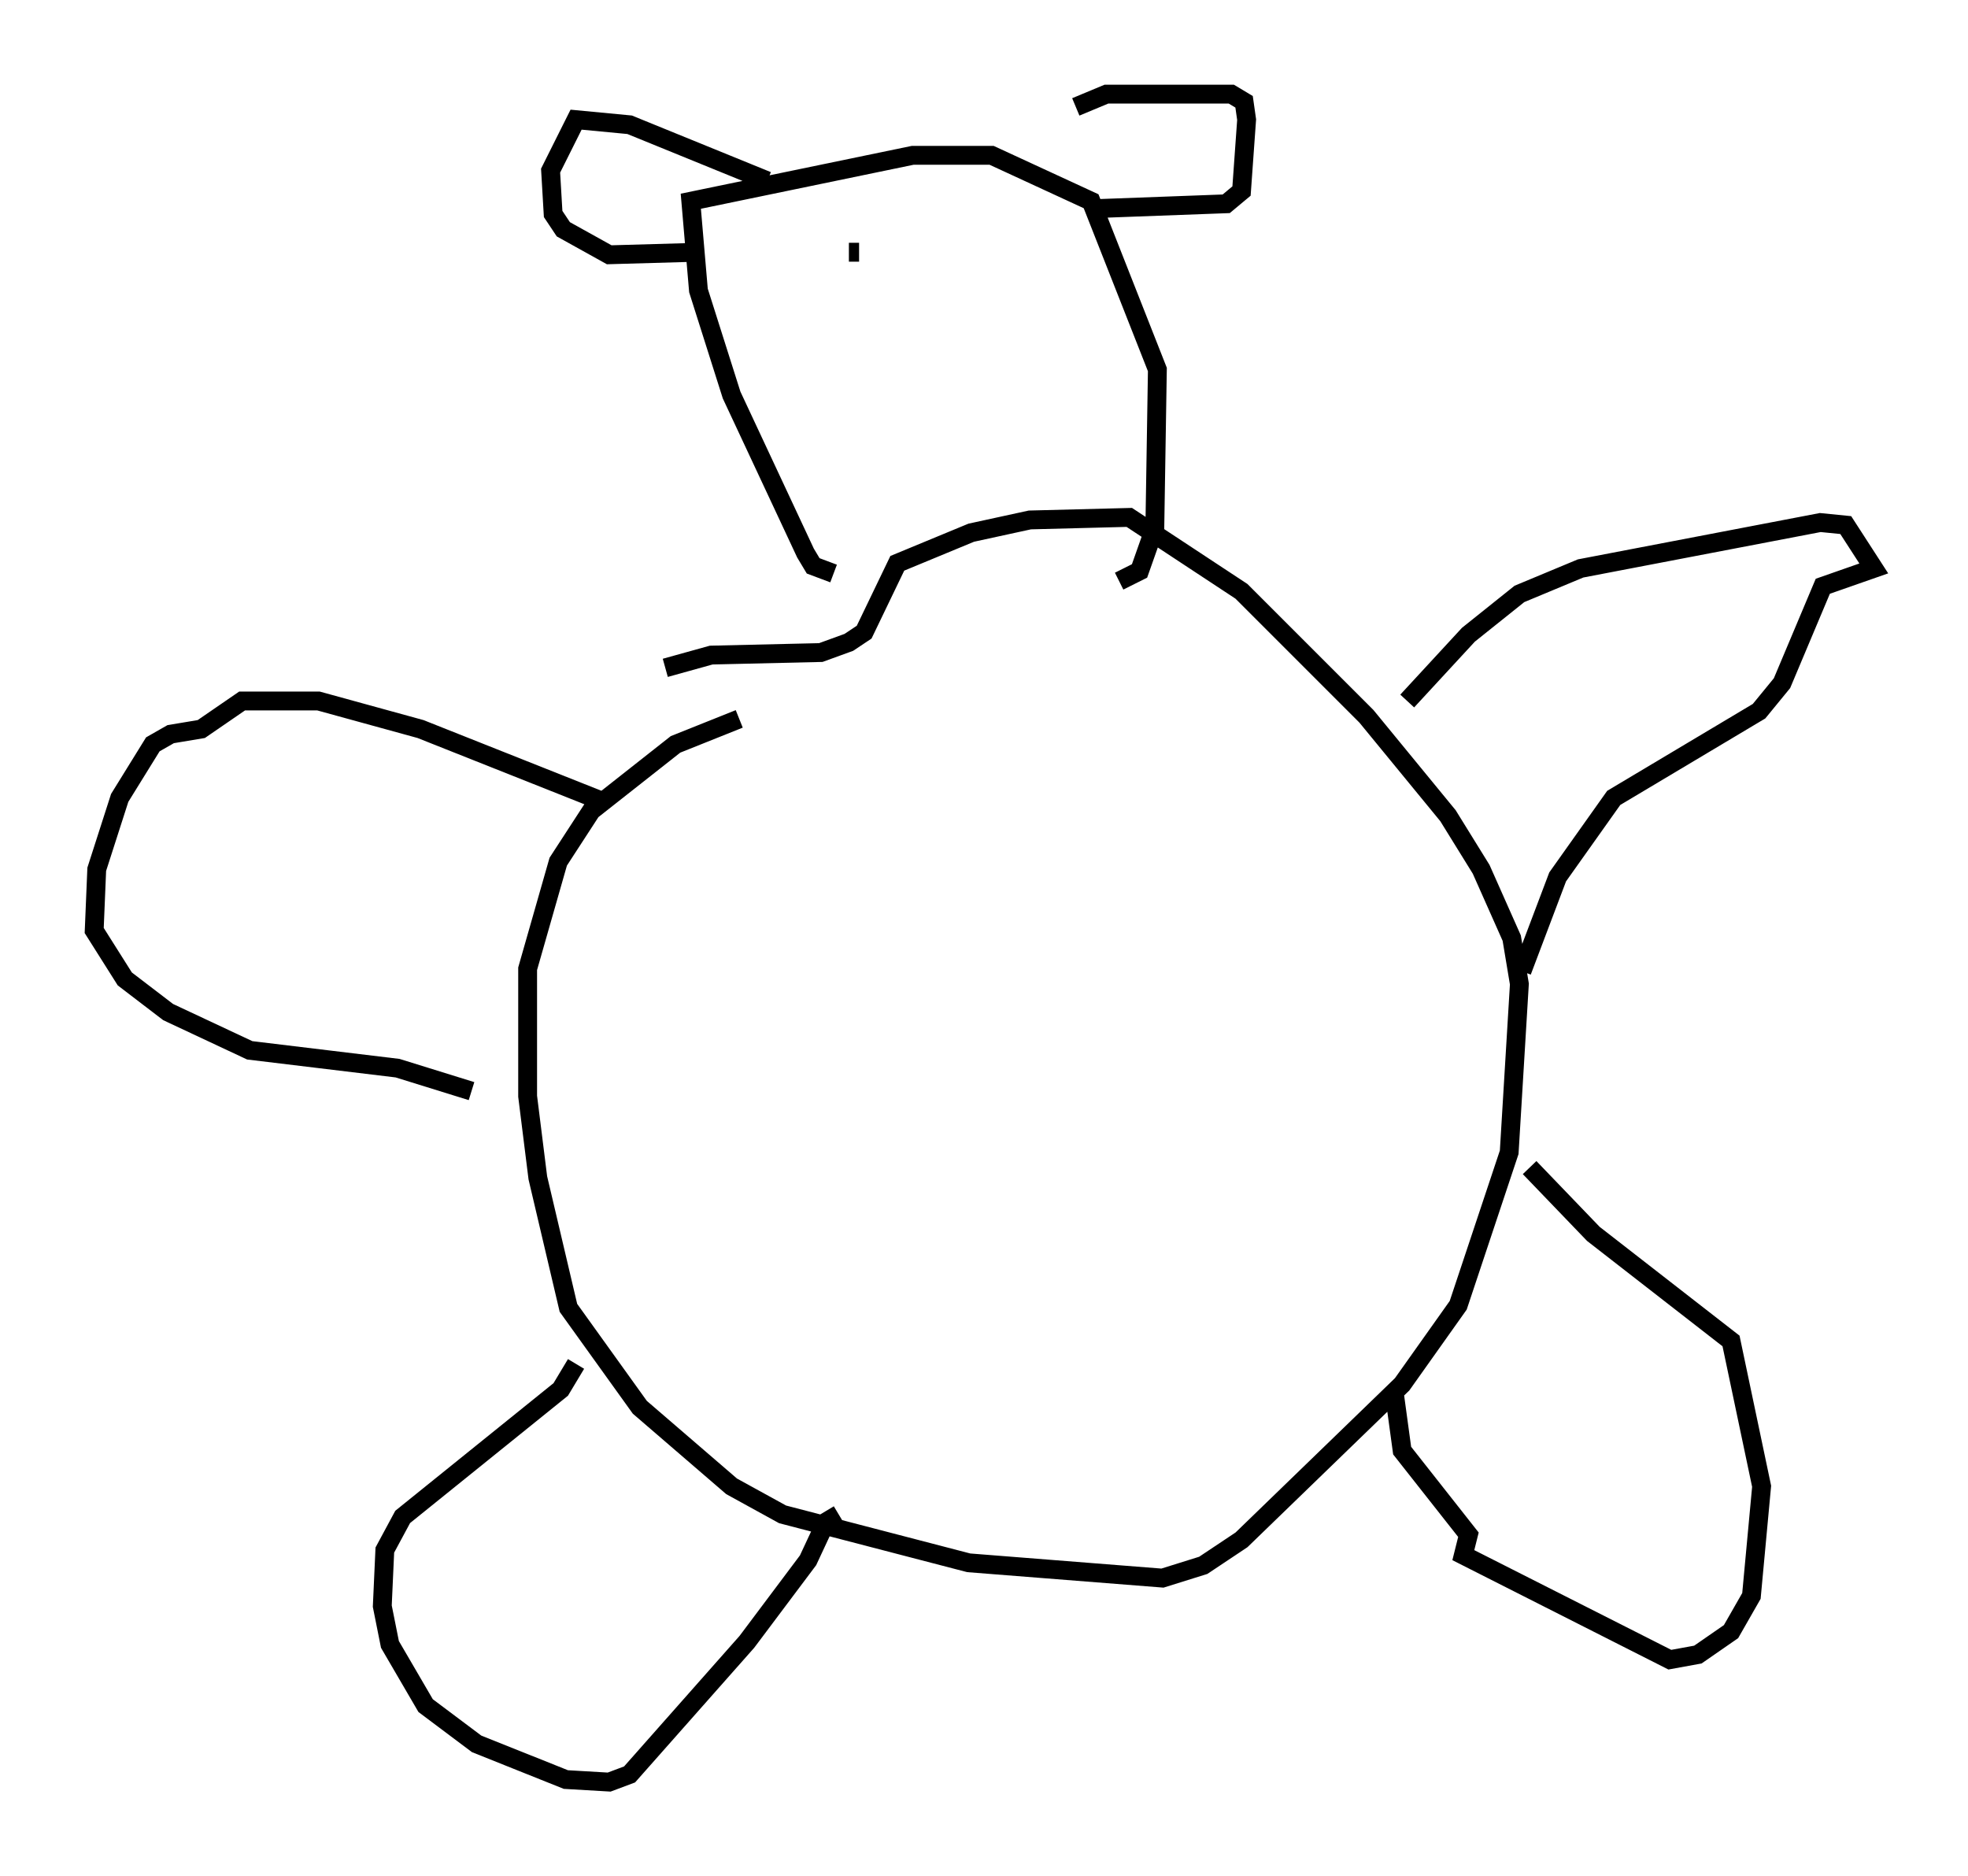 <?xml version="1.0" encoding="utf-8" ?>
<svg baseProfile="full" height="99.58" version="1.1" width="104.451" xmlns="http://www.w3.org/2000/svg" xmlns:ev="http://www.w3.org/2001/xml-events" xmlns:xlink="http://www.w3.org/1999/xlink"><defs /><rect fill="white" height="99.58" width="104.451" x="0" y="0" /><path d="M39.912, 38.288 m-0.677, -0.135 l-3.383, 1.353 -4.465, 3.518 l-1.759, 2.706 -1.624, 5.683 l0.0, 6.766 0.541, 4.33 l1.624, 6.901 3.789, 5.277 l4.871, 4.195 2.706, 1.488 l9.878, 2.571 10.284, 0.812 l2.165, -0.677 2.03, -1.353 l8.525, -8.254 2.977, -4.195 l2.706, -8.119 0.541, -8.931 l-0.406, -2.436 -1.624, -3.654 l-1.759, -2.842 -4.33, -5.277 l-6.631, -6.631 -5.954, -3.924 l-5.277, 0.135 -3.112, 0.677 l-3.924, 1.624 -1.759, 3.654 l-0.812, 0.541 -1.488, 0.541 l-5.819, 0.135 -2.436, 0.677 m-3.112, 7.172 l-9.878, -3.924 -5.413, -1.488 l-4.059, 0.0 -2.165, 1.488 l-1.624, 0.271 -0.947, 0.541 l-1.759, 2.842 -1.218, 3.789 l-0.135, 3.248 1.624, 2.571 l2.3, 1.759 4.33, 2.03 l7.848, 0.947 3.924, 1.218 m5.548, 14.479 l-0.812, 1.353 -8.39, 6.766 l-0.947, 1.759 -0.135, 2.977 l0.406, 2.03 1.894, 3.248 l2.706, 2.03 4.736, 1.894 l2.3, 0.135 1.083, -0.406 l6.225, -7.036 3.248, -4.33 l0.947, -2.03 0.677, -0.406 m30.176, -43.166 l3.248, -3.518 2.706, -2.165 l3.248, -1.353 12.72, -2.436 l1.353, 0.135 1.488, 2.3 l-2.706, 0.947 -2.165, 5.142 l-1.218, 1.488 -7.713, 4.601 l-2.977, 4.195 -1.894, 5.007 m0.406, 10.419 l3.383, 3.518 7.307, 5.683 l1.624, 7.713 -0.541, 5.819 l-1.083, 1.894 -1.759, 1.218 l-1.488, 0.271 -10.961, -5.548 l0.271, -1.083 -3.518, -4.465 l-0.406, -2.977 m-29.77, -43.572 l-1.083, -0.406 -0.406, -0.677 l-3.924, -8.39 -1.759, -5.548 l-0.406, -4.736 11.773, -2.436 l4.195, 0.0 5.277, 2.436 l3.518, 8.931 -0.135, 8.39 l-0.812, 2.3 -1.083, 0.541 m-2.3, -25.169 l1.624, -0.677 6.631, 0.0 l0.677, 0.406 0.135, 0.947 l-0.271, 3.789 -0.812, 0.677 l-7.307, 0.271 m-17.05, -1.488 l-7.307, -2.977 -2.842, -0.271 l-1.353, 2.706 0.135, 2.3 l0.541, 0.812 2.436, 1.353 l4.736, -0.135 m7.984, 0.0 l0.541, 0.0 m7.578, -0.135 l0.0, 0.0 m-0.947, -0.677 " fill="none" stroke="black" stroke-width="1" /></svg>